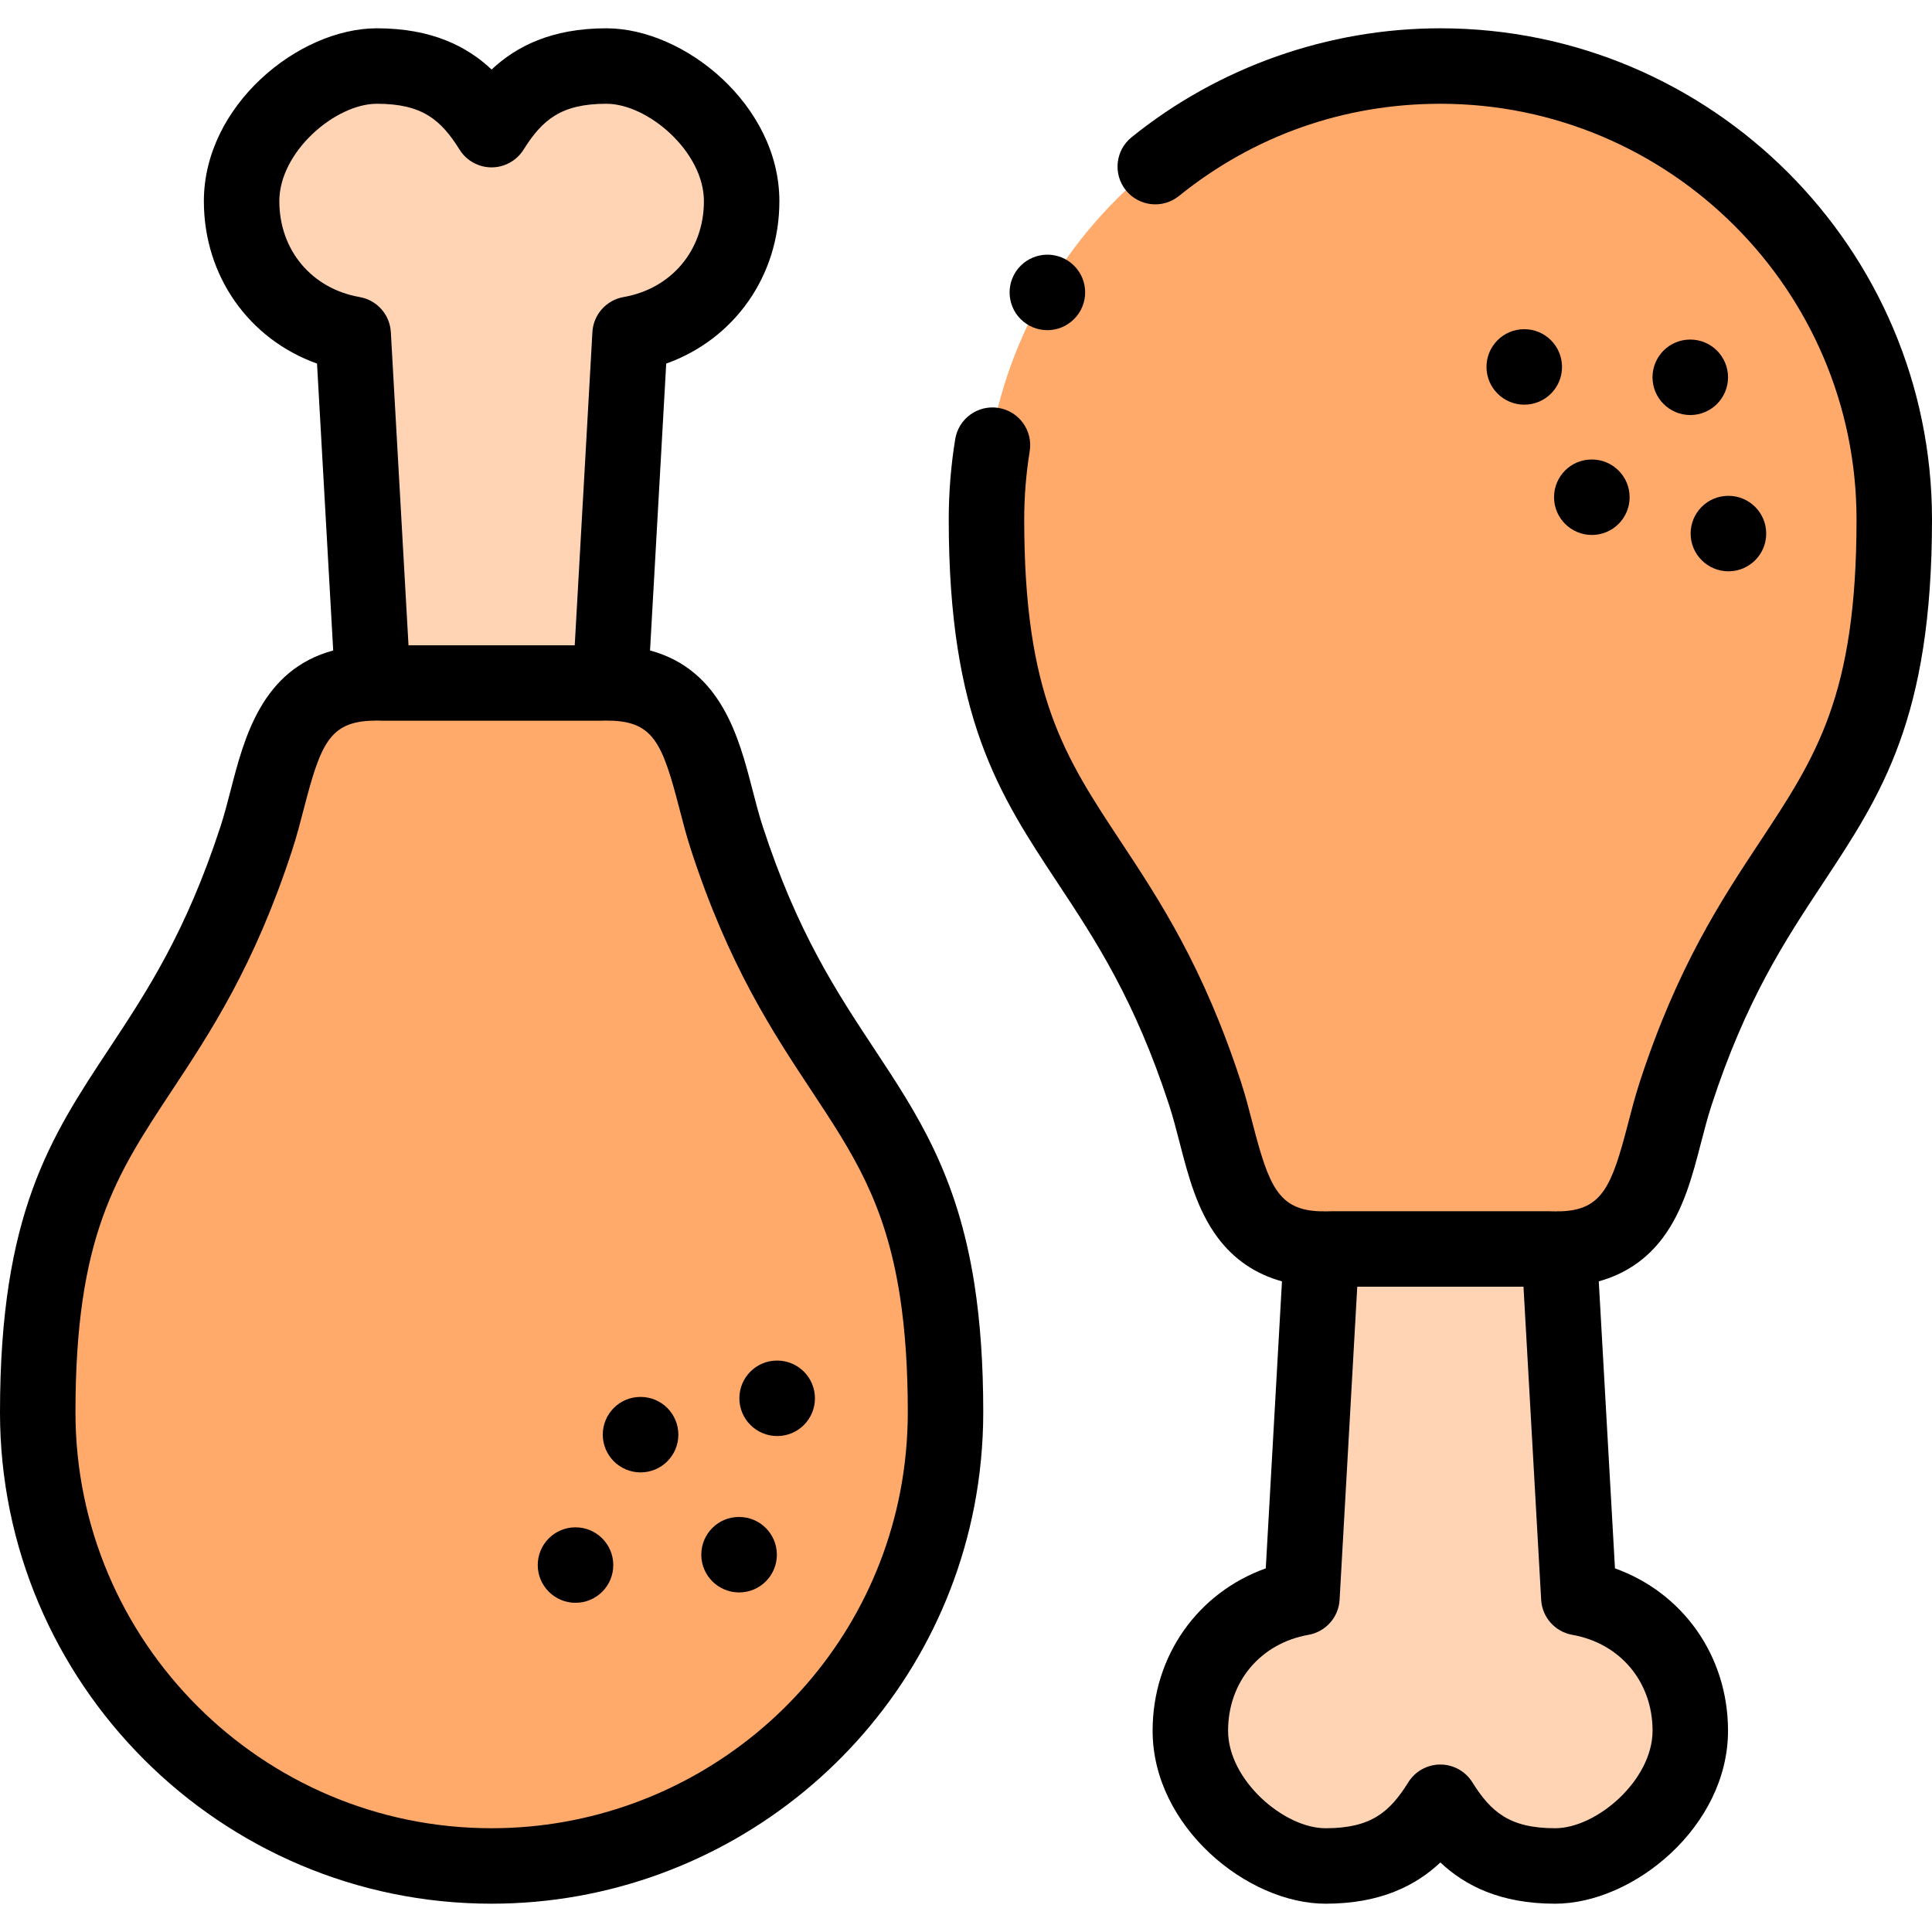 <svg id="Capa_1" enable-background="new 0 0 512 512" height="512" viewBox="0 0 512 512" width="512" xmlns="http://www.w3.org/2000/svg"><g><g><path clip-rule="evenodd" d="m260.762 137.692c0 82.8 34.1 79.033 57.939 152.145 6.038 18.526 6.236 40.678 30.869 41.188.85 0 1.729 0 2.665-.028h28.799 28.828c.907.028 1.786.028 2.665.028 24.604-.51 24.803-22.662 30.869-41.188 20.182-61.98 47.791-68.693 55.7-119.767 1.446-9.15 2.239-19.772 2.239-32.378 0-7.875-.765-15.608-2.239-23.058-10.745-55.352-59.528-97.134-118.063-97.134-66.443 0-120.271 53.822-120.271 120.192z" fill="#ffa96b" fill-rule="evenodd"/></g><g><path clip-rule="evenodd" d="m314.789 458.666c0 18.724 19.53 35.834 35.829 35.834 16.327 0 24.094-6.742 30.415-16.883 6.349 10.141 14.116 16.883 30.415 16.883s35.829-17.11 35.829-35.834c0-18.696-12.756-32.293-29.536-35.267l-5.216-92.375c-.879 0-1.757 0-2.665-.028h-28.828-28.799c-.935.028-1.814.028-2.665.028l-5.216 92.375c-16.808 2.974-29.563 16.571-29.563 35.267z" fill="#ffd4b5" fill-rule="evenodd"/></g><g><path clip-rule="evenodd" d="m9.333 374.28c0-82.8 34.1-79.004 57.939-152.145 6.038-18.526 6.236-40.649 30.869-41.159.85-.028 1.729-.028 2.665.028h28.799 28.828c.907-.057 1.814-.057 2.665-.028 24.633.51 24.831 22.633 30.869 41.159 20.211 62.008 47.791 68.722 55.728 119.767 1.417 9.178 2.211 19.772 2.211 32.378 0 7.903-.765 15.608-2.211 23.087-10.771 55.351-59.555 97.134-118.089 97.134-66.416-.001-120.273-53.822-120.273-120.221z" fill="#ffa96b" fill-rule="evenodd"/></g><g><path clip-rule="evenodd" d="m63.361 53.305c0-18.696 19.53-35.805 35.829-35.805 16.327 0 24.094 6.742 30.415 16.855 6.349-10.113 14.116-16.855 30.415-16.855 16.327 0 35.858 17.11 35.858 35.805 0 18.724-12.756 32.321-29.565 35.267l-5.216 92.403c-.85-.028-1.757-.028-2.665.028h-28.828-28.799c-.935-.057-1.814-.057-2.665-.028l-5.216-92.403c-16.808-2.945-29.563-16.542-29.563-35.267z" fill="#ffd4b5" fill-rule="evenodd"/></g><g><path d="m447.944 89.988h-.028c-5.522 0-9.985 4.477-9.985 10s4.491 10 10.014 10 10-4.477 10-10-4.478-10-10.001-10z"/><path d="m448.035 141.403c0 5.523 4.506 10 10.028 10s10-4.477 10-10-4.478-10-10-10h-.057c-5.522 0-9.971 4.477-9.971 10z"/><path d="m421.866 141.771c5.522 0 10-4.477 10-10s-4.478-10-10-10h-.057c-5.522 0-9.972 4.477-9.972 10s4.507 10 10.029 10z"/><path d="m403.951 87.241h-.028c-5.522 0-9.986 4.477-9.986 10s4.492 10 10.015 10 10-4.477 10-10-4.478-10-10.001-10z"/><path d="m277.557 87.497c2.56 0 5.118-.976 7.071-2.929l.028-.028c3.905-3.905 3.891-10.223-.015-14.128s-10.251-3.889-14.156.014c-3.905 3.905-3.905 10.237 0 14.143 1.953 1.952 4.512 2.928 7.072 2.928z"/><path d="m440.656 328.042c5.508-7.344 7.864-16.438 10.143-25.234.899-3.468 1.748-6.745 2.77-9.871 9.134-28.016 19.531-43.75 29.585-58.967 15.478-23.425 28.846-43.656 28.846-96.278 0-71.788-58.452-130.192-130.3-130.192-29.703 0-58.763 10.255-81.824 28.875-4.297 3.469-4.968 9.765-1.498 14.063 3.469 4.297 9.766 4.967 14.063 1.498 19.798-15.986 43.748-24.436 69.259-24.436 60.82 0 110.3 49.432 110.3 110.192 0 46.612-10.71 62.82-25.532 85.253-10.285 15.565-21.941 33.207-31.913 63.787-1.213 3.713-2.181 7.448-3.116 11.061-4.308 16.629-6.861 22.81-17.731 23.218-.356-.018-.715-.019-1.079.002-.067.004-.13.016-.197.021-.489-.001-.989-.008-1.51-.029-.132-.005-.263-.008-.395-.008h-57.627c-.132 0-.263.002-.394.008-.525.021-1.028.028-1.521.028-.063-.005-.123-.016-.187-.02-.36-.02-.715-.02-1.066-.003-10.878-.411-13.463-6.589-17.764-23.247-.93-3.598-1.89-7.319-3.095-11.025-9.973-30.585-21.63-48.227-31.914-63.792-14.822-22.433-25.532-38.642-25.532-85.253 0-6.089.49-12.181 1.456-18.106.89-5.451-2.809-10.59-8.26-11.479-5.447-.889-10.59 2.809-11.479 8.26-1.14 6.986-1.718 14.161-1.718 21.326 0 52.623 13.367 72.854 28.846 96.279 10.055 15.216 20.451 30.951 29.583 58.959 1.012 3.111 1.854 6.376 2.747 9.833 2.273 8.804 4.624 17.909 10.135 25.263 4.317 5.762 10.013 9.615 16.997 11.548l-4.293 76.054c-17.998 6.453-29.988 23.177-29.988 43.039 0 25.389 25.071 45.834 45.83 45.834 14.565 0 23.932-4.815 30.426-10.934 6.503 6.118 15.866 10.934 30.404 10.934 20.758 0 45.829-20.445 45.829-45.834 0-19.857-11.979-36.58-29.959-43.036l-4.293-76.062c6.97-1.935 12.654-5.779 16.966-11.529zm-2.712 130.624c0 13.062-14.79 25.834-25.829 25.834-12.027 0-16.989-4.284-21.939-12.189-1.828-2.92-5.03-4.693-8.476-4.693-.003 0-.007 0-.01 0-3.449.003-6.652 1.784-8.477 4.71-4.921 7.895-9.873 12.173-21.929 12.173-11.04 0-25.83-12.772-25.83-25.834 0-12.949 8.563-23.165 21.308-25.42 4.568-.809 7.98-4.652 8.242-9.284l4.683-82.966h44.053l4.683 82.966c.262 4.63 3.672 8.474 8.239 9.283 12.73 2.256 21.282 12.472 21.282 25.42z"/><path d="m195.878 402.012h-.058c-5.522 0-9.971 4.477-9.971 10s4.506 10 10.028 10 10-4.477 10-10-4.476-10-9.999-10z"/><path d="m205.969 360.569h-.057c-5.522 0-9.972 4.477-9.972 10s4.506 10 10.028 10 10-4.477 10-10-4.477-10-9.999-10z"/><path d="m169.771 370.2h-.057c-5.522 0-9.972 4.477-9.972 10s4.506 10 10.028 10 10-4.477 10-10-4.477-10-9.999-10z"/><path d="m152.523 404.759h-.028c-5.522 0-9.986 4.477-9.986 10s4.492 10 10.015 10 10-4.477 10-10-4.478-10-10.001-10z"/><path d="m231.737 278.033c-10.058-15.22-20.458-30.958-29.597-58.997-1.015-3.114-1.86-6.381-2.755-9.84-3.539-13.681-8.218-31.704-27.119-36.814l4.29-76.028c17.999-6.432 29.988-23.158 29.988-43.048 0-25.374-25.087-45.806-45.858-45.806-14.535 0-23.898 4.813-30.403 10.924-6.493-6.112-15.851-10.924-30.398-10.924-20.771 0-45.857 20.432-45.857 45.806 0 19.89 11.988 36.616 29.987 43.048l4.29 76.028c-18.901 5.111-23.581 23.134-27.119 36.815-.895 3.458-1.739 6.725-2.754 9.838-9.137 28.034-19.536 43.771-29.593 58.989-15.475 23.418-28.839 43.642-28.839 96.256 0 71.803 58.439 130.22 130.271 130.22 62.248 0 116.04-44.253 127.907-105.235 1.588-8.21 2.393-16.616 2.393-24.985 0-12.674-.762-23.764-2.33-33.914-4.517-29.062-15.197-45.223-26.504-62.333zm-157.71-224.727c0-13.047 14.807-25.806 25.857-25.806 12.029 0 16.979 4.272 21.907 12.155 1.825 2.921 5.025 4.696 8.47 4.7h.01c3.44 0 6.64-1.769 8.469-4.683 4.957-7.894 9.922-12.172 21.946-12.172 11.052 0 25.858 12.758 25.858 25.806 0 12.971-8.557 23.185-21.292 25.417-4.575.802-7.996 4.648-8.258 9.286l-4.683 82.995h-44.051l-4.683-82.995c-.262-4.638-3.683-8.484-8.258-9.286-12.735-2.232-21.292-12.447-21.292-25.417zm164.518 342.15c-10.041 51.596-55.576 89.044-108.273 89.044-60.804 0-110.272-49.444-110.272-110.22 0-46.603 10.706-62.805 25.524-85.229 10.287-15.568 21.947-33.212 31.923-63.818 1.207-3.703 2.17-7.426 3.102-11.027 4.423-17.102 6.847-22.818 17.961-23.214.285.009.571.012.861-.004.084-.005.164-.02.248-.027.086-.001.181-.005.264-.005.347 0 .669.009.985.029.201.012.403.018.604.018h57.628c.208 0 .416-.006.623-.02.37-.023.797-.027 1.25-.02.076.006.15.02.227.024.192.011.383.016.572.016.091 0 .179-.011.27-.013 11.131.389 13.555 6.103 17.981 23.213.932 3.602 1.895 7.326 3.102 11.029 9.978 30.61 21.638 48.256 31.926 63.825 10.939 16.554 19.58 29.63 23.427 54.37 1.409 9.119 2.094 19.21 2.094 30.851-.001 7.099-.683 14.228-2.027 21.178z"/></g></g></svg>